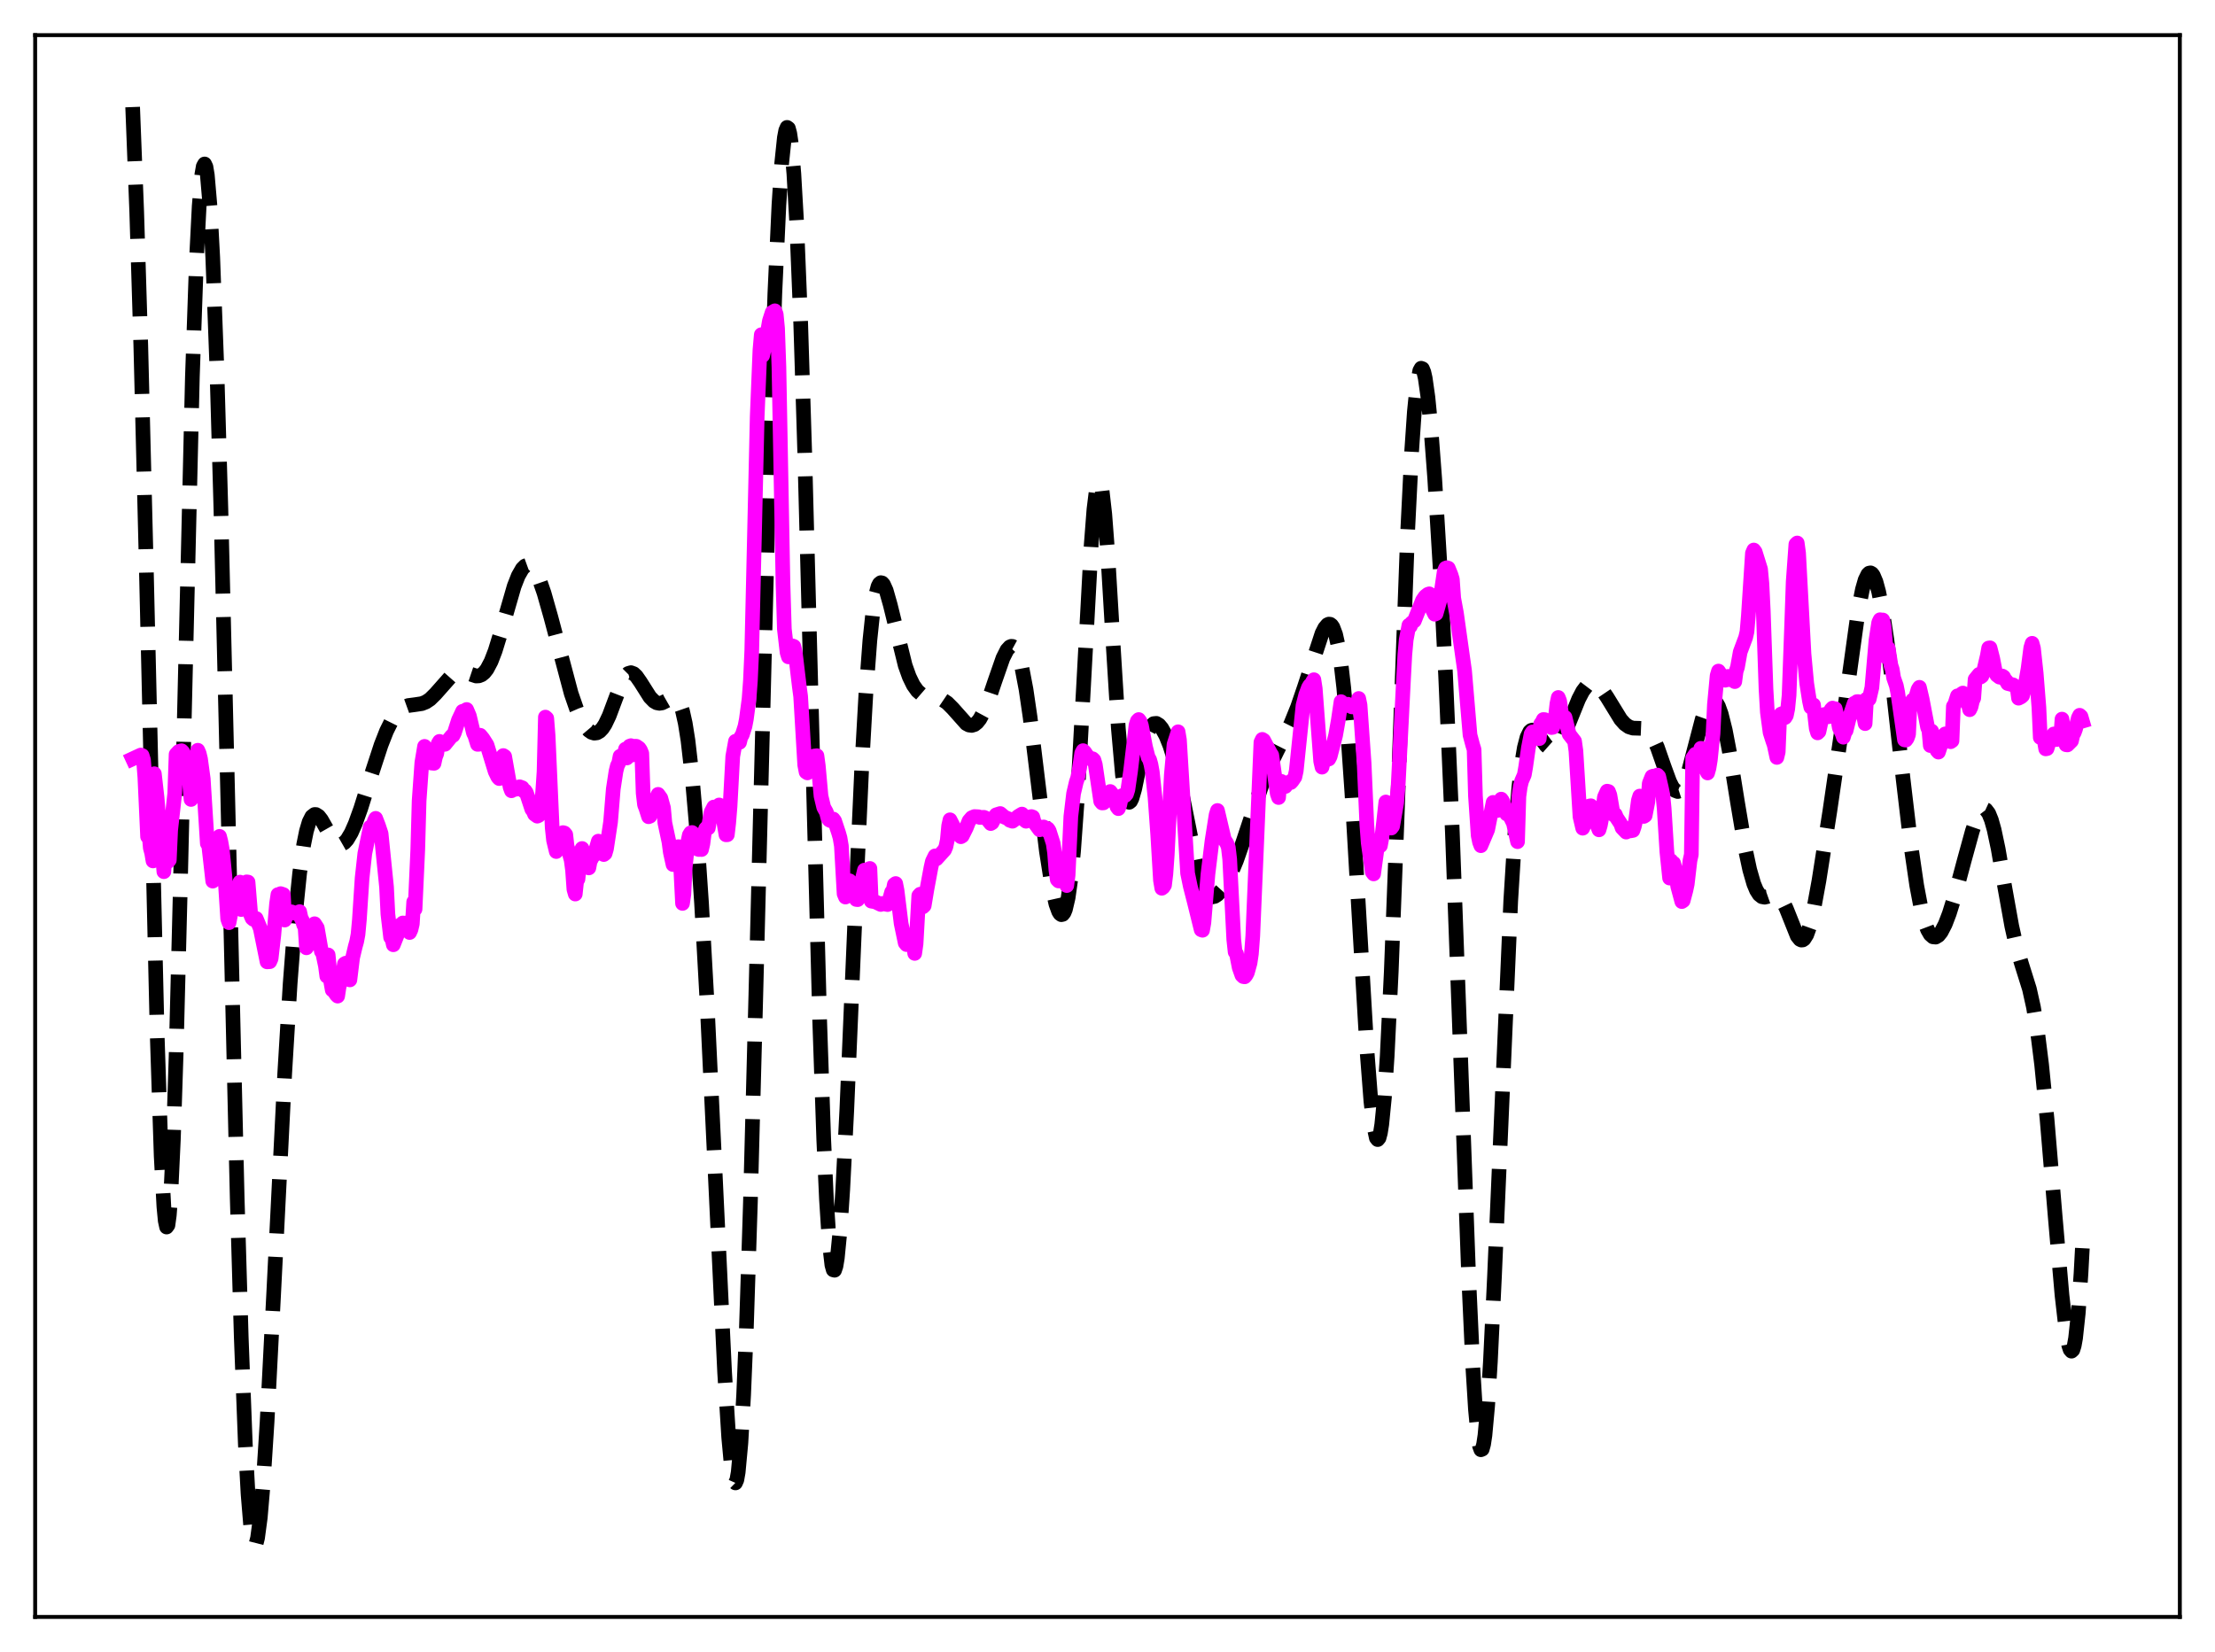 <?xml version="1.0" encoding="utf-8" standalone="no"?>
<!DOCTYPE svg PUBLIC "-//W3C//DTD SVG 1.1//EN"
  "http://www.w3.org/Graphics/SVG/1.1/DTD/svg11.dtd">
<svg xmlns:xlink="http://www.w3.org/1999/xlink" width="453.6pt" height="338.4pt" viewBox="0 0 453.6 338.4" xmlns="http://www.w3.org/2000/svg" version="1.1">
 <defs>
  <style type="text/css">*{stroke-linejoin: round; stroke-linecap: butt}</style>
 </defs>
 <g id="figure_1">
  <g id="patch_1">
   <path d="M 0 338.4 
L 453.6 338.4 
L 453.6 0 
L 0 0 
z
" style="fill: #ffffff"/>
  </g>
  <g id="axes_1">
   <g id="patch_2">
    <path d="M 7.2 331.2 
L 446.4 331.2 
L 446.4 7.2 
L 7.2 7.2 
z
" style="fill: #ffffff"/>
   </g>
   <g id="matplotlib.axis_1"/>
   <g id="matplotlib.axis_2"/>
   <g id="line2d_1">
    <path d="M 27.164 21.927 
L 27.998 43.396 
L 28.832 70.755 
L 29.944 115.541 
L 32.168 211.29 
L 33.003 236.771 
L 33.559 247.174 
L 33.837 250.068 
L 34.115 251.338 
L 34.393 250.953 
L 34.671 248.918 
L 34.949 245.265 
L 35.505 233.398 
L 36.061 216.2 
L 36.895 183.126 
L 39.398 77.194 
L 40.232 53.112 
L 40.788 42.204 
L 41.344 35.68 
L 41.622 34.081 
L 41.9 33.584 
L 42.178 34.176 
L 42.456 35.842 
L 43.012 42.297 
L 43.568 52.717 
L 44.402 75.087 
L 45.237 104.267 
L 46.627 162.678 
L 48.573 245.346 
L 49.407 273.997 
L 50.241 295.806 
L 50.797 306.056 
L 51.354 312.778 
L 51.632 314.837 
L 51.91 316.059 
L 52.188 316.473 
L 52.466 316.117 
L 52.744 315.033 
L 53.3 310.875 
L 53.856 304.411 
L 54.69 291.355 
L 56.08 264.271 
L 58.305 219.859 
L 59.417 201.476 
L 60.529 186.993 
L 61.363 178.845 
L 62.197 172.965 
L 62.753 170.227 
L 63.309 168.355 
L 63.866 167.258 
L 64.422 166.833 
L 64.7 166.835 
L 65.256 167.189 
L 65.812 167.899 
L 66.924 169.854 
L 68.036 171.73 
L 68.87 172.651 
L 69.426 172.93 
L 69.983 172.912 
L 70.539 172.594 
L 71.095 171.987 
L 71.929 170.588 
L 72.763 168.695 
L 73.875 165.611 
L 76.1 158.528 
L 78.046 152.58 
L 79.158 149.744 
L 80.27 147.506 
L 81.104 146.261 
L 81.939 145.378 
L 82.773 144.819 
L 83.607 144.518 
L 84.997 144.336 
L 86.387 144.124 
L 87.221 143.793 
L 88.056 143.237 
L 89.168 142.143 
L 92.782 138.058 
L 93.616 137.646 
L 94.451 137.552 
L 95.285 137.724 
L 97.509 138.469 
L 98.065 138.439 
L 98.621 138.219 
L 99.177 137.768 
L 99.733 137.057 
L 100.568 135.479 
L 101.402 133.312 
L 102.514 129.702 
L 105.294 120.083 
L 106.128 117.954 
L 106.963 116.492 
L 107.519 115.937 
L 108.075 115.736 
L 108.631 115.893 
L 109.187 116.4 
L 109.743 117.239 
L 110.577 119.065 
L 111.411 121.465 
L 112.802 126.362 
L 116.972 142.055 
L 118.084 145.261 
L 118.919 147.174 
L 119.753 148.631 
L 120.587 149.619 
L 121.143 150.009 
L 121.699 150.177 
L 122.255 150.11 
L 122.811 149.79 
L 123.367 149.206 
L 123.923 148.353 
L 124.757 146.604 
L 126.148 142.881 
L 127.26 140.021 
L 128.094 138.509 
L 128.65 137.949 
L 129.206 137.781 
L 129.762 137.987 
L 130.318 138.51 
L 131.152 139.707 
L 133.099 142.785 
L 133.933 143.639 
L 134.489 143.956 
L 135.045 144.063 
L 135.601 143.974 
L 136.435 143.563 
L 137.548 142.928 
L 138.104 142.857 
L 138.382 142.954 
L 138.66 143.169 
L 139.216 144.042 
L 139.772 145.651 
L 140.328 148.146 
L 140.884 151.637 
L 141.718 158.88 
L 142.552 168.55 
L 143.665 184.99 
L 144.777 205.007 
L 146.445 240.032 
L 148.391 281.1 
L 149.225 294.421 
L 149.782 300.429 
L 150.06 302.356 
L 150.338 303.482 
L 150.616 303.752 
L 150.894 303.124 
L 151.172 301.564 
L 151.728 295.576 
L 152.284 285.773 
L 152.84 272.345 
L 153.674 246.296 
L 154.786 203.719 
L 157.567 93.35 
L 158.679 60.077 
L 159.513 41.964 
L 160.069 33.532 
L 160.625 28.198 
L 160.903 26.735 
L 161.181 26.094 
L 161.459 26.288 
L 161.737 27.327 
L 162.015 29.219 
L 162.572 35.567 
L 163.128 45.3 
L 163.962 65.902 
L 164.796 92.726 
L 166.186 146.046 
L 167.854 208.918 
L 168.689 233.408 
L 169.245 245.692 
L 169.801 254.314 
L 170.357 259.129 
L 170.635 260.117 
L 170.913 260.185 
L 171.191 259.367 
L 171.469 257.704 
L 172.025 252.048 
L 172.581 243.693 
L 173.415 227.309 
L 175.084 187.969 
L 176.474 157.125 
L 177.308 142.298 
L 178.142 131.136 
L 178.698 125.84 
L 179.254 122.206 
L 179.81 120.106 
L 180.088 119.573 
L 180.366 119.35 
L 180.645 119.407 
L 180.923 119.712 
L 181.479 120.945 
L 182.313 123.887 
L 185.371 136.309 
L 186.205 138.635 
L 187.04 140.349 
L 187.874 141.516 
L 188.708 142.236 
L 189.542 142.625 
L 190.654 142.837 
L 192.322 143.09 
L 193.157 143.422 
L 193.991 143.984 
L 195.103 145.096 
L 197.883 148.219 
L 198.439 148.515 
L 198.995 148.591 
L 199.552 148.418 
L 200.108 147.978 
L 200.664 147.269 
L 201.498 145.725 
L 202.332 143.682 
L 203.722 139.577 
L 205.391 134.789 
L 206.225 133.132 
L 206.781 132.519 
L 207.059 132.393 
L 207.337 132.402 
L 207.615 132.554 
L 208.171 133.32 
L 208.727 134.739 
L 209.283 136.833 
L 210.117 141.211 
L 210.951 146.909 
L 212.342 158.333 
L 214.288 174.365 
L 215.4 181.459 
L 216.234 185.173 
L 216.79 186.712 
L 217.068 187.155 
L 217.346 187.357 
L 217.625 187.293 
L 217.903 186.942 
L 218.181 186.277 
L 218.737 183.9 
L 219.293 179.965 
L 219.849 174.332 
L 220.683 162.684 
L 221.795 142.429 
L 223.463 111.554 
L 224.02 104.331 
L 224.576 99.848 
L 224.854 98.773 
L 225.132 98.513 
L 225.41 99.068 
L 225.688 100.418 
L 226.244 105.315 
L 226.8 112.647 
L 227.912 131.304 
L 229.024 149.223 
L 229.858 158.685 
L 230.415 162.439 
L 230.693 163.543 
L 230.971 164.162 
L 231.249 164.337 
L 231.527 164.115 
L 231.805 163.552 
L 232.361 161.639 
L 233.473 156.318 
L 234.307 152.549 
L 235.141 149.845 
L 235.697 148.76 
L 236.254 148.224 
L 236.81 148.168 
L 237.366 148.509 
L 237.922 149.177 
L 238.756 150.689 
L 239.59 152.765 
L 240.424 155.429 
L 241.536 159.943 
L 242.927 166.846 
L 244.873 176.572 
L 245.707 179.772 
L 246.541 182.034 
L 247.097 182.994 
L 247.653 183.544 
L 248.209 183.729 
L 248.766 183.609 
L 249.322 183.242 
L 250.156 182.329 
L 250.99 181.074 
L 252.102 178.93 
L 253.214 176.26 
L 254.605 172.278 
L 258.497 160.546 
L 259.887 157.19 
L 261.556 153.79 
L 264.336 148.265 
L 265.726 144.828 
L 267.117 140.756 
L 270.731 129.729 
L 271.287 128.637 
L 271.843 127.97 
L 272.121 127.839 
L 272.399 127.866 
L 272.677 128.071 
L 272.955 128.474 
L 273.512 129.947 
L 274.068 132.428 
L 274.624 136.038 
L 275.18 140.853 
L 276.014 150.37 
L 276.848 162.419 
L 278.238 186.329 
L 279.907 214.809 
L 280.741 225.589 
L 281.297 230.479 
L 281.853 233.081 
L 282.131 233.426 
L 282.409 233.093 
L 282.687 232.06 
L 282.965 230.315 
L 283.521 224.681 
L 284.077 216.269 
L 284.911 199.01 
L 286.024 169.748 
L 288.248 109.247 
L 289.082 92.503 
L 289.638 84.355 
L 290.194 78.825 
L 290.75 75.925 
L 291.028 75.428 
L 291.306 75.535 
L 291.585 76.217 
L 291.863 77.44 
L 292.419 81.36 
L 292.975 86.991 
L 293.809 98.022 
L 294.921 116.411 
L 296.033 138.249 
L 297.423 170.469 
L 299.092 215.864 
L 300.76 261.515 
L 301.594 279.723 
L 302.15 288.693 
L 302.706 294.542 
L 302.984 296.19 
L 303.262 296.958 
L 303.54 296.84 
L 303.818 295.846 
L 304.097 293.999 
L 304.653 287.904 
L 305.209 278.983 
L 306.043 261.593 
L 309.379 184.483 
L 310.214 171.053 
L 311.048 161.174 
L 311.604 156.476 
L 312.16 153.144 
L 312.716 151.009 
L 313.272 149.876 
L 313.55 149.62 
L 313.828 149.535 
L 314.106 149.595 
L 314.662 150.044 
L 315.496 151.178 
L 316.609 152.697 
L 317.165 153.189 
L 317.721 153.404 
L 318.277 153.31 
L 318.833 152.9 
L 319.389 152.193 
L 320.223 150.657 
L 321.335 148.011 
L 323.282 143.194 
L 324.116 141.596 
L 324.95 140.496 
L 325.506 140.077 
L 326.062 139.917 
L 326.618 140.007 
L 327.174 140.329 
L 328.008 141.185 
L 329.121 142.831 
L 331.901 147.359 
L 332.735 148.29 
L 333.569 148.879 
L 334.403 149.142 
L 335.516 149.173 
L 336.35 149.208 
L 336.906 149.372 
L 337.462 149.731 
L 338.018 150.34 
L 338.574 151.23 
L 339.408 153.081 
L 340.798 157.065 
L 341.911 160.099 
L 342.467 161.217 
L 343.023 161.92 
L 343.579 162.133 
L 343.857 162.043 
L 344.413 161.463 
L 344.969 160.377 
L 345.803 157.938 
L 346.915 153.717 
L 348.584 147.322 
L 349.418 144.972 
L 349.974 143.944 
L 350.53 143.432 
L 350.808 143.385 
L 351.086 143.485 
L 351.364 143.733 
L 351.92 144.68 
L 352.476 146.218 
L 353.311 149.554 
L 354.145 153.915 
L 355.813 164.312 
L 357.481 174.242 
L 358.315 178.145 
L 359.149 181.04 
L 359.706 182.37 
L 360.262 183.233 
L 360.818 183.677 
L 361.374 183.779 
L 361.93 183.649 
L 363.32 183.161 
L 363.876 183.245 
L 364.432 183.641 
L 364.988 184.393 
L 365.823 186.145 
L 368.047 191.721 
L 368.603 192.42 
L 368.881 192.558 
L 369.159 192.538 
L 369.437 192.353 
L 369.993 191.472 
L 370.549 189.921 
L 371.383 186.482 
L 372.496 180.389 
L 374.72 166.179 
L 377.222 149.023 
L 380.559 124.949 
L 381.393 120.734 
L 381.949 118.795 
L 382.505 117.65 
L 382.783 117.389 
L 383.061 117.338 
L 383.339 117.496 
L 383.617 117.857 
L 384.174 119.171 
L 384.73 121.218 
L 385.564 125.494 
L 386.398 130.974 
L 387.51 139.696 
L 389.734 159.605 
L 391.403 173.747 
L 392.515 181.375 
L 393.349 185.786 
L 394.183 188.984 
L 394.739 190.451 
L 395.295 191.411 
L 395.851 191.898 
L 396.407 191.95 
L 396.964 191.609 
L 397.52 190.916 
L 398.354 189.305 
L 399.188 187.127 
L 400.3 183.554 
L 402.246 176.27 
L 403.915 170.2 
L 404.749 167.802 
L 405.305 166.635 
L 405.861 165.918 
L 406.139 165.755 
L 406.417 165.735 
L 406.695 165.864 
L 407.251 166.593 
L 407.807 167.957 
L 408.363 169.932 
L 409.198 173.875 
L 410.588 181.942 
L 411.978 189.691 
L 412.812 193.407 
L 413.924 197.235 
L 415.593 202.566 
L 416.427 206.309 
L 417.261 211.408 
L 418.095 218.071 
L 419.207 229.261 
L 420.875 249.223 
L 422.266 265.285 
L 423.1 272.55 
L 423.656 275.609 
L 423.934 276.451 
L 424.212 276.766 
L 424.49 276.51 
L 424.768 275.636 
L 425.046 274.107 
L 425.602 268.95 
L 426.158 260.85 
L 426.436 255.674 
L 426.436 255.674 
" clip-path="url(#paa625d996b)" style="fill: none; stroke-dasharray: 11.1,4.8; stroke-dashoffset: 0; stroke: #000000; stroke-width: 3"/>
   </g>
   <g id="line2d_2">
    <path d="M 27.164 155.43 
L 28.832 154.657 
L 29.11 154.756 
L 29.388 155.663 
L 29.666 159.216 
L 30.222 171.36 
L 30.5 170.528 
L 30.778 173.687 
L 31.056 174.71 
L 31.334 176.348 
L 31.612 158.49 
L 32.168 163.401 
L 32.446 166.85 
L 32.725 168.143 
L 33.559 178.55 
L 33.837 174.951 
L 34.115 176.479 
L 34.393 176.491 
L 34.671 176.164 
L 34.949 170.04 
L 35.505 165.044 
L 35.783 162.516 
L 36.061 154.521 
L 36.617 153.928 
L 37.173 153.774 
L 37.451 154.049 
L 38.285 155.55 
L 38.563 157.514 
L 39.12 163.757 
L 39.398 160.669 
L 39.676 161.604 
L 39.954 161.33 
L 40.232 161.658 
L 40.51 153.676 
L 40.788 154.312 
L 41.066 155.457 
L 41.622 159.532 
L 42.456 172.776 
L 42.734 173.099 
L 43.568 180.483 
L 43.846 178.268 
L 44.124 178.401 
L 44.402 177.942 
L 44.68 178.058 
L 44.959 171.313 
L 45.237 172.407 
L 45.515 173.971 
L 46.071 179.65 
L 46.627 188.207 
L 46.905 188.995 
L 47.461 186.075 
L 48.017 183.099 
L 48.295 183.437 
L 48.851 181.975 
L 49.129 180.688 
L 49.407 186.305 
L 50.241 181.098 
L 50.519 180.635 
L 50.797 180.674 
L 51.354 187.455 
L 51.632 188.093 
L 51.91 188.327 
L 52.188 188.29 
L 52.466 188.139 
L 53.3 190.166 
L 54.69 197.018 
L 55.246 196.985 
L 55.524 196.347 
L 56.08 191.492 
L 56.636 185.101 
L 56.914 183.245 
L 57.193 183.429 
L 57.471 183.049 
L 58.027 183.236 
L 58.305 188.46 
L 58.583 187.603 
L 58.861 187.315 
L 59.139 186.785 
L 59.417 186.847 
L 59.695 186.775 
L 60.251 187.039 
L 60.529 187.078 
L 61.363 186.734 
L 61.641 188.021 
L 61.919 188.547 
L 62.197 189.45 
L 62.475 189.946 
L 62.753 194.143 
L 63.309 193.356 
L 64.422 189.211 
L 64.978 190.079 
L 65.812 194.879 
L 66.09 195.236 
L 66.646 197.868 
L 66.924 199.957 
L 67.202 195.601 
L 67.758 201.224 
L 68.036 202.775 
L 68.314 202.914 
L 68.87 203.752 
L 69.148 204.036 
L 69.426 202.192 
L 70.261 199.074 
L 70.539 197.442 
L 70.817 197.283 
L 71.095 197.588 
L 71.373 198.627 
L 71.651 200.715 
L 72.207 196.184 
L 72.763 193.843 
L 73.041 192.861 
L 73.319 191.385 
L 73.597 188.381 
L 74.153 179.872 
L 74.709 174.817 
L 75.822 169.404 
L 76.1 170.152 
L 76.656 168.186 
L 76.934 167.626 
L 77.49 169.065 
L 78.046 170.74 
L 79.158 181.686 
L 79.436 187.243 
L 79.992 192.003 
L 80.27 192.228 
L 80.548 193.522 
L 81.382 191.409 
L 81.939 189.491 
L 82.217 189.338 
L 82.495 189.056 
L 82.773 189.142 
L 83.051 189.07 
L 83.329 189.568 
L 83.607 189.816 
L 83.885 191.01 
L 84.163 190.406 
L 84.441 189.225 
L 84.719 184.743 
L 84.997 186.218 
L 85.553 174.047 
L 85.831 164.008 
L 86.387 156.205 
L 86.943 152.882 
L 87.221 154.33 
L 87.499 153.416 
L 88.056 154.185 
L 88.334 156.297 
L 88.89 156.353 
L 89.168 155.059 
L 89.446 154.353 
L 89.724 152.321 
L 90.002 151.861 
L 90.836 152.486 
L 91.114 152.46 
L 92.504 150.748 
L 92.782 150.643 
L 93.06 150.079 
L 93.894 147.483 
L 94.451 146.304 
L 94.729 145.696 
L 95.007 145.891 
L 95.285 145.499 
L 95.563 145.33 
L 96.119 146.638 
L 96.953 150.122 
L 97.231 150.679 
L 97.787 152.466 
L 98.065 152.452 
L 98.343 150.608 
L 98.899 151.287 
L 99.733 152.593 
L 101.402 158.034 
L 101.958 159.182 
L 102.236 159.477 
L 102.514 159.408 
L 103.07 154.763 
L 103.348 154.947 
L 104.46 161.227 
L 104.738 161.977 
L 105.016 161.616 
L 105.294 161.712 
L 105.572 161.678 
L 105.85 161.314 
L 106.406 161.157 
L 106.963 161.363 
L 107.241 162.018 
L 107.519 161.965 
L 107.797 162.386 
L 108.909 165.756 
L 109.187 166.117 
L 109.465 166.769 
L 110.021 167.178 
L 110.299 167.054 
L 110.577 166.453 
L 110.855 164.813 
L 111.133 162.231 
L 111.411 158.063 
L 111.689 146.887 
L 111.967 147.137 
L 112.245 150.664 
L 113.08 169.528 
L 113.358 172.124 
L 113.914 174.425 
L 114.192 174.009 
L 114.47 173.262 
L 115.026 171.188 
L 115.304 170.547 
L 115.582 170.628 
L 115.86 170.96 
L 116.138 173.444 
L 116.416 174.175 
L 116.972 176.185 
L 117.25 178.26 
L 117.528 182.168 
L 117.806 183.132 
L 118.084 180.545 
L 118.362 180.071 
L 118.919 174.692 
L 119.197 173.8 
L 119.475 174.415 
L 120.031 176.426 
L 120.309 175.832 
L 120.587 177.775 
L 120.865 176.341 
L 121.143 175.893 
L 121.421 175.112 
L 121.699 175.165 
L 122.533 172.295 
L 122.811 173.271 
L 123.089 173.461 
L 123.367 174.51 
L 123.645 175.041 
L 123.923 174.816 
L 124.201 173.858 
L 125.036 168.365 
L 125.592 161.608 
L 126.148 157.973 
L 126.426 156.854 
L 126.704 156.314 
L 126.982 154.898 
L 127.26 155.484 
L 127.816 154.536 
L 128.094 153.438 
L 128.372 155.263 
L 128.65 153.577 
L 128.928 152.84 
L 129.206 152.736 
L 129.484 154.647 
L 129.762 153.102 
L 130.04 152.852 
L 130.318 152.863 
L 130.874 153.243 
L 131.152 153.649 
L 131.431 154.33 
L 131.709 162.477 
L 131.987 164.832 
L 132.265 165.546 
L 132.821 167.297 
L 133.099 167.188 
L 133.655 164.673 
L 133.933 165.463 
L 134.489 163.421 
L 134.767 162.712 
L 135.323 163.479 
L 135.879 165.489 
L 136.157 168.552 
L 136.991 172.464 
L 137.269 174.564 
L 137.826 177.092 
L 138.104 175.085 
L 138.382 177.129 
L 138.66 174.606 
L 138.938 173.425 
L 139.216 174.241 
L 139.772 185.05 
L 140.05 183.166 
L 140.328 177.595 
L 140.884 172.354 
L 141.162 171.044 
L 141.44 170.593 
L 141.718 170.521 
L 141.996 170.744 
L 142.274 171.381 
L 142.83 173.905 
L 143.108 174.009 
L 143.386 173.883 
L 143.665 174.013 
L 143.943 172.826 
L 144.221 170.669 
L 144.499 169.774 
L 144.777 169.47 
L 145.055 169.588 
L 145.611 166.379 
L 146.167 165.308 
L 146.445 165.599 
L 146.723 165.513 
L 147.279 164.885 
L 147.557 165.419 
L 147.835 166.348 
L 148.113 167.725 
L 148.669 170.994 
L 148.947 170.983 
L 149.225 168.594 
L 149.503 165.202 
L 150.06 154.926 
L 150.616 151.834 
L 151.172 151.888 
L 151.45 152.062 
L 151.728 150.935 
L 152.006 150.523 
L 152.562 148.768 
L 152.84 147.328 
L 153.396 143.151 
L 153.674 139.42 
L 153.952 133.275 
L 154.508 109.408 
L 155.064 85.302 
L 155.62 71.747 
L 155.899 68.56 
L 156.177 72.83 
L 156.733 70.515 
L 157.567 65.734 
L 158.123 64.001 
L 158.679 63.662 
L 158.957 64.369 
L 159.235 67.263 
L 159.513 75.14 
L 160.347 119.619 
L 160.625 128.84 
L 161.181 133.651 
L 161.459 134.549 
L 161.737 134.211 
L 162.015 132.906 
L 162.294 132.3 
L 162.572 132.409 
L 162.85 133.594 
L 163.684 140.574 
L 163.962 142.656 
L 164.796 156.687 
L 165.074 158.131 
L 165.352 158.314 
L 166.464 155.225 
L 166.742 154.862 
L 167.298 154.801 
L 167.576 156.865 
L 168.132 163.051 
L 168.689 165.374 
L 169.245 166.377 
L 169.523 167.504 
L 169.801 167.951 
L 170.079 168.095 
L 170.635 167.766 
L 170.913 168.136 
L 171.747 170.645 
L 172.025 171.625 
L 172.303 173.278 
L 172.859 183.085 
L 173.137 183.748 
L 173.415 182.788 
L 173.971 180.409 
L 174.249 180.887 
L 174.528 182.406 
L 174.806 182.841 
L 175.362 184.244 
L 175.64 184.275 
L 175.918 183.445 
L 176.474 180.584 
L 177.03 178.229 
L 177.308 178.461 
L 177.586 178.125 
L 178.142 177.887 
L 178.42 184.581 
L 179.254 184.725 
L 180.366 185.265 
L 180.645 185.061 
L 181.757 185.286 
L 182.035 184.721 
L 182.591 182.72 
L 182.869 182.571 
L 183.147 181.181 
L 183.425 180.978 
L 183.703 182.38 
L 184.537 189.158 
L 185.371 193.145 
L 185.649 193.484 
L 186.205 192.717 
L 186.483 192.122 
L 186.762 192.559 
L 187.04 193.349 
L 187.318 195.291 
L 187.596 193.336 
L 188.152 183.469 
L 188.43 183.161 
L 188.986 185.765 
L 189.264 185.503 
L 189.82 182.15 
L 190.654 177.671 
L 190.932 176.444 
L 191.488 175.313 
L 191.766 175.923 
L 193.435 174.076 
L 193.713 173.411 
L 193.991 172.094 
L 194.269 169.154 
L 194.547 167.922 
L 195.659 170.076 
L 196.215 170.461 
L 196.493 171.115 
L 196.771 171.391 
L 197.049 171.227 
L 197.883 169.559 
L 198.439 168.156 
L 198.995 167.501 
L 199.552 167.259 
L 200.386 167.301 
L 200.664 167.44 
L 201.498 167.415 
L 202.054 167.656 
L 202.888 168.695 
L 203.166 168.527 
L 204 166.9 
L 204.834 166.638 
L 205.391 167.112 
L 205.669 167.369 
L 206.503 167.704 
L 206.781 168.022 
L 207.337 168.217 
L 207.893 167.812 
L 208.449 167.257 
L 209.283 166.748 
L 209.561 167.754 
L 210.117 168.218 
L 210.951 167.313 
L 211.229 167.263 
L 211.508 167.364 
L 211.786 168.431 
L 212.898 169.961 
L 213.176 169.855 
L 213.454 169.534 
L 213.732 169.393 
L 214.01 169.907 
L 214.288 170.088 
L 214.566 169.743 
L 214.844 170.136 
L 215.678 172.759 
L 215.956 174.646 
L 216.234 178.202 
L 216.512 180.171 
L 216.79 180.455 
L 217.346 179.782 
L 217.625 178.742 
L 217.903 178.144 
L 218.181 179.243 
L 218.459 181.392 
L 218.737 179.235 
L 219.293 167.25 
L 219.849 162.555 
L 220.405 160.185 
L 220.683 159.376 
L 220.961 157.973 
L 221.517 154.277 
L 221.795 153.756 
L 222.073 153.98 
L 222.629 154.797 
L 223.463 155.524 
L 223.742 155.414 
L 224.02 155.677 
L 224.298 156.604 
L 225.41 164.133 
L 225.688 164.472 
L 225.966 164.46 
L 226.244 164.213 
L 227.078 162.358 
L 227.356 162.126 
L 228.19 163.204 
L 228.746 165.269 
L 229.024 165.638 
L 229.302 164.92 
L 229.58 163.604 
L 229.858 162.946 
L 230.415 162.949 
L 230.693 162.632 
L 230.971 161.751 
L 231.527 157.918 
L 232.639 148.54 
L 232.917 147.67 
L 233.195 147.39 
L 233.473 147.768 
L 233.751 148.628 
L 234.585 152.998 
L 235.141 155.17 
L 235.419 155.595 
L 235.697 156.591 
L 235.975 158.12 
L 236.532 163.318 
L 237.088 171.018 
L 237.644 180.314 
L 237.922 181.951 
L 238.2 181.733 
L 238.478 181.309 
L 238.756 179.018 
L 239.034 175.098 
L 239.868 158.737 
L 240.424 152.481 
L 241.258 149.892 
L 241.536 151.569 
L 243.205 178.883 
L 243.761 181.572 
L 244.595 184.825 
L 245.985 190.448 
L 246.263 190.551 
L 246.541 188.993 
L 247.375 179.01 
L 248.209 172.189 
L 249.044 166.898 
L 249.322 166.016 
L 250.712 171.922 
L 251.268 172.81 
L 251.546 173.594 
L 251.824 175.99 
L 252.658 192.453 
L 252.936 194.997 
L 253.214 195.368 
L 253.77 198.199 
L 254.326 199.768 
L 254.605 200.037 
L 254.883 200.087 
L 255.161 199.759 
L 255.439 199.244 
L 255.995 197.241 
L 256.273 195.356 
L 256.551 191.715 
L 258.219 152.038 
L 258.497 151.451 
L 258.775 151.629 
L 259.609 153.229 
L 260.165 154.255 
L 260.443 154.684 
L 261.556 162.556 
L 261.834 163.361 
L 262.112 160.111 
L 262.39 160.048 
L 263.224 161.094 
L 263.78 160.287 
L 264.058 160.196 
L 264.336 160.288 
L 264.614 159.979 
L 265.17 159.164 
L 265.448 157.923 
L 266.838 144.503 
L 267.395 142.336 
L 267.951 140.847 
L 268.229 140.388 
L 268.507 140.389 
L 268.785 139.636 
L 269.063 139.227 
L 269.341 141.033 
L 270.453 155.918 
L 270.731 157.139 
L 271.009 155.932 
L 271.287 155.934 
L 271.565 155.469 
L 272.121 155.476 
L 272.399 154.937 
L 273.512 150.63 
L 274.068 147.49 
L 274.624 143.72 
L 274.902 143.981 
L 275.18 144.686 
L 276.014 144.249 
L 276.848 144.796 
L 277.126 144.705 
L 277.404 144.869 
L 277.682 144.658 
L 277.96 144.16 
L 278.238 143.071 
L 278.516 144.395 
L 279.351 156.304 
L 279.907 168.922 
L 280.185 172.626 
L 281.019 178.627 
L 281.297 179.007 
L 282.131 172.903 
L 282.409 172.942 
L 282.687 173.232 
L 282.965 171.694 
L 283.799 164.277 
L 284.077 164.511 
L 284.355 167.574 
L 284.633 168.89 
L 284.911 169.61 
L 285.189 169.236 
L 286.024 164.431 
L 286.302 161.33 
L 287.414 139.28 
L 287.692 134.095 
L 287.97 131.042 
L 288.526 128.072 
L 288.804 128.299 
L 289.082 127.599 
L 289.638 127.173 
L 291.306 122.972 
L 291.863 122.165 
L 292.419 121.731 
L 292.697 121.637 
L 292.975 121.809 
L 293.253 124.691 
L 293.809 125.816 
L 294.087 125.701 
L 294.921 122.773 
L 295.755 117.054 
L 296.033 116.388 
L 296.311 116.284 
L 296.589 116.375 
L 297.145 117.748 
L 297.423 118.661 
L 297.701 122.532 
L 298.258 125.565 
L 299.926 137.421 
L 301.038 150.553 
L 301.594 152.641 
L 301.872 153.532 
L 302.15 163.003 
L 302.706 171.137 
L 302.984 172.498 
L 303.262 173.226 
L 304.653 169.943 
L 305.765 164.356 
L 306.321 165.856 
L 306.599 166.03 
L 307.433 163.688 
L 307.711 164.085 
L 308.267 165.655 
L 308.545 166.726 
L 309.101 166.932 
L 309.935 168.64 
L 310.77 172.403 
L 311.048 163.141 
L 311.326 161.127 
L 311.604 159.984 
L 312.16 158.703 
L 312.438 157.102 
L 312.994 153.191 
L 313.55 150.345 
L 313.828 149.926 
L 314.384 151.221 
L 314.662 151.159 
L 314.94 150.847 
L 315.218 151.299 
L 315.496 148.316 
L 315.774 147.946 
L 316.052 147.384 
L 316.331 147.402 
L 316.609 147.71 
L 317.165 147.761 
L 317.721 149.025 
L 317.999 148.979 
L 318.277 148.015 
L 318.555 146.648 
L 318.833 144.158 
L 319.111 142.864 
L 319.389 143.57 
L 319.945 147.367 
L 320.223 147.25 
L 320.501 146.945 
L 321.335 150.376 
L 322.448 151.819 
L 322.726 153.818 
L 323.56 167.288 
L 324.116 169.646 
L 324.672 168.444 
L 325.228 165.437 
L 325.506 165.089 
L 325.784 165.047 
L 326.062 165.369 
L 326.896 168.571 
L 327.452 169.978 
L 327.73 169.026 
L 328.008 167.565 
L 328.564 163.268 
L 329.121 162.057 
L 329.399 162.127 
L 329.677 162.857 
L 330.233 166.082 
L 330.511 166.949 
L 330.789 166.827 
L 331.067 167.494 
L 331.623 168.33 
L 331.901 168.755 
L 332.179 169.564 
L 333.013 170.443 
L 333.291 169.714 
L 333.847 170.197 
L 334.403 170.095 
L 334.681 169.279 
L 334.96 168.083 
L 335.516 163.958 
L 335.794 163.066 
L 336.072 164.212 
L 336.35 166.207 
L 336.628 167.231 
L 336.906 167.056 
L 337.462 164.224 
L 337.74 160.468 
L 338.296 159.076 
L 338.574 158.97 
L 338.852 159.182 
L 339.408 158.759 
L 339.686 159.05 
L 340.242 161.449 
L 340.52 162.799 
L 340.798 165.602 
L 341.355 174.495 
L 341.911 179.859 
L 342.189 176.278 
L 342.467 176.713 
L 342.745 176.814 
L 343.023 177.904 
L 343.579 181.586 
L 344.413 184.677 
L 344.691 184.485 
L 345.247 182.385 
L 345.525 181.08 
L 346.081 176.281 
L 346.359 175.049 
L 346.637 155.299 
L 347.194 154.482 
L 347.472 155.333 
L 347.75 155.821 
L 348.028 154.784 
L 348.306 153.28 
L 348.584 153.317 
L 348.862 154.608 
L 349.14 156.665 
L 349.418 157.741 
L 349.696 158.331 
L 349.974 157.343 
L 350.252 155.66 
L 350.808 150.251 
L 351.086 144.35 
L 351.642 138.391 
L 351.92 137.458 
L 352.476 138.322 
L 352.754 138.504 
L 353.311 139.334 
L 353.867 138.551 
L 354.145 139.221 
L 354.701 138.49 
L 354.979 138.54 
L 355.257 139.618 
L 355.535 137.497 
L 355.813 136.654 
L 356.369 133.551 
L 357.481 130.578 
L 357.759 129.393 
L 358.037 126.131 
L 358.871 113.321 
L 359.149 112.66 
L 359.428 113.028 
L 360.54 116.585 
L 360.818 119.54 
L 361.096 125.138 
L 361.652 141.134 
L 361.93 145.879 
L 362.486 150.03 
L 363.042 151.776 
L 363.32 152.564 
L 363.876 155.146 
L 364.154 154.024 
L 364.432 147.265 
L 364.71 146.276 
L 364.988 146.154 
L 365.544 146.985 
L 365.823 146.538 
L 366.101 145.194 
L 366.379 142.392 
L 366.935 127.209 
L 367.213 119.196 
L 367.769 111.49 
L 368.047 111.222 
L 368.325 113.292 
L 369.437 133.983 
L 369.993 139.997 
L 370.549 143.581 
L 370.827 144.851 
L 371.105 144.685 
L 371.383 144.387 
L 371.94 149.201 
L 372.218 150.119 
L 372.496 149.852 
L 373.052 147.288 
L 373.33 146.584 
L 373.608 146.35 
L 374.164 146.834 
L 374.442 146.812 
L 374.998 145.333 
L 375.276 145.04 
L 375.554 145.444 
L 375.832 145.17 
L 376.388 147.479 
L 376.666 149.084 
L 377.222 150.19 
L 377.5 151.007 
L 377.778 150.05 
L 378.057 149.644 
L 378.613 147.403 
L 379.169 145.675 
L 379.725 144.047 
L 380.003 144.062 
L 380.281 143.717 
L 380.559 143.711 
L 380.837 143.873 
L 381.671 146.797 
L 381.949 148.219 
L 382.227 143.212 
L 382.505 143.473 
L 382.783 143.204 
L 383.339 140.824 
L 384.174 131.138 
L 384.73 127.509 
L 385.008 126.94 
L 385.286 127.057 
L 385.564 126.99 
L 385.842 128.513 
L 386.398 134.649 
L 386.676 132.762 
L 387.232 136.277 
L 387.51 137.125 
L 387.788 138.846 
L 388.344 140.45 
L 388.622 141.828 
L 390.012 151.546 
L 390.291 151.595 
L 390.569 151.215 
L 390.847 150.423 
L 391.125 144.34 
L 391.681 143.397 
L 392.237 143.103 
L 392.793 141.208 
L 393.071 140.785 
L 393.627 143.164 
L 394.739 148.977 
L 395.017 149.644 
L 395.295 152.717 
L 395.573 149.749 
L 396.407 151.998 
L 396.686 153.745 
L 396.964 154.057 
L 397.52 152.37 
L 397.798 152.015 
L 398.076 151.367 
L 398.354 150.325 
L 398.632 150.589 
L 398.91 150.415 
L 399.466 151.927 
L 399.744 151.732 
L 400.022 144.673 
L 400.3 144.281 
L 400.856 142.532 
L 401.134 142.765 
L 401.69 142.14 
L 401.968 141.961 
L 403.081 144.241 
L 403.359 145.371 
L 403.637 144.799 
L 403.915 143.6 
L 404.193 142.993 
L 404.471 139.151 
L 405.305 138.125 
L 405.583 138.685 
L 405.861 138.485 
L 406.139 137.817 
L 406.973 134.305 
L 407.251 132.736 
L 407.529 132.697 
L 408.085 134.875 
L 408.641 137.752 
L 408.92 138.285 
L 409.476 138.707 
L 410.032 138.467 
L 410.31 138.651 
L 410.588 139.203 
L 410.866 139.469 
L 411.144 140.004 
L 412.256 140.287 
L 413.09 140.913 
L 413.368 143.016 
L 413.924 142.731 
L 414.202 142.467 
L 414.758 140.175 
L 415.315 136.987 
L 415.871 132.685 
L 416.149 131.769 
L 416.427 132.784 
L 416.983 137.9 
L 417.539 144.892 
L 417.817 151.063 
L 418.373 151.294 
L 418.651 151.777 
L 418.929 153.395 
L 419.207 153.338 
L 419.763 151.577 
L 420.041 151.4 
L 420.597 150.338 
L 421.154 151.488 
L 421.432 151.296 
L 421.71 150.901 
L 421.988 151.2 
L 422.266 147.298 
L 422.822 151.294 
L 423.1 152.549 
L 423.378 152.583 
L 424.212 151.756 
L 424.49 150.546 
L 424.768 150.066 
L 425.046 149.308 
L 425.602 147.07 
L 425.88 146.511 
L 426.158 146.76 
L 426.436 147.711 
L 426.436 147.711 
" clip-path="url(#paa625d996b)" style="fill: none; stroke: #ff00ff; stroke-width: 3; stroke-linecap: square"/>
   </g>
   <g id="patch_3">
    <path d="M 7.2 331.2 
L 7.2 7.2 
" style="fill: none; stroke: #000000; stroke-width: 0.8; stroke-linejoin: miter; stroke-linecap: square"/>
   </g>
   <g id="patch_4">
    <path d="M 446.4 331.2 
L 446.4 7.2 
" style="fill: none; stroke: #000000; stroke-width: 0.8; stroke-linejoin: miter; stroke-linecap: square"/>
   </g>
   <g id="patch_5">
    <path d="M 7.2 331.2 
L 446.4 331.2 
" style="fill: none; stroke: #000000; stroke-width: 0.8; stroke-linejoin: miter; stroke-linecap: square"/>
   </g>
   <g id="patch_6">
    <path d="M 7.2 7.2 
L 446.4 7.2 
" style="fill: none; stroke: #000000; stroke-width: 0.8; stroke-linejoin: miter; stroke-linecap: square"/>
   </g>
  </g>
 </g>
 <defs>
  <clipPath id="paa625d996b">
   <rect x="7.2" y="7.2" width="439.2" height="324"/>
  </clipPath>
 </defs>
</svg>
